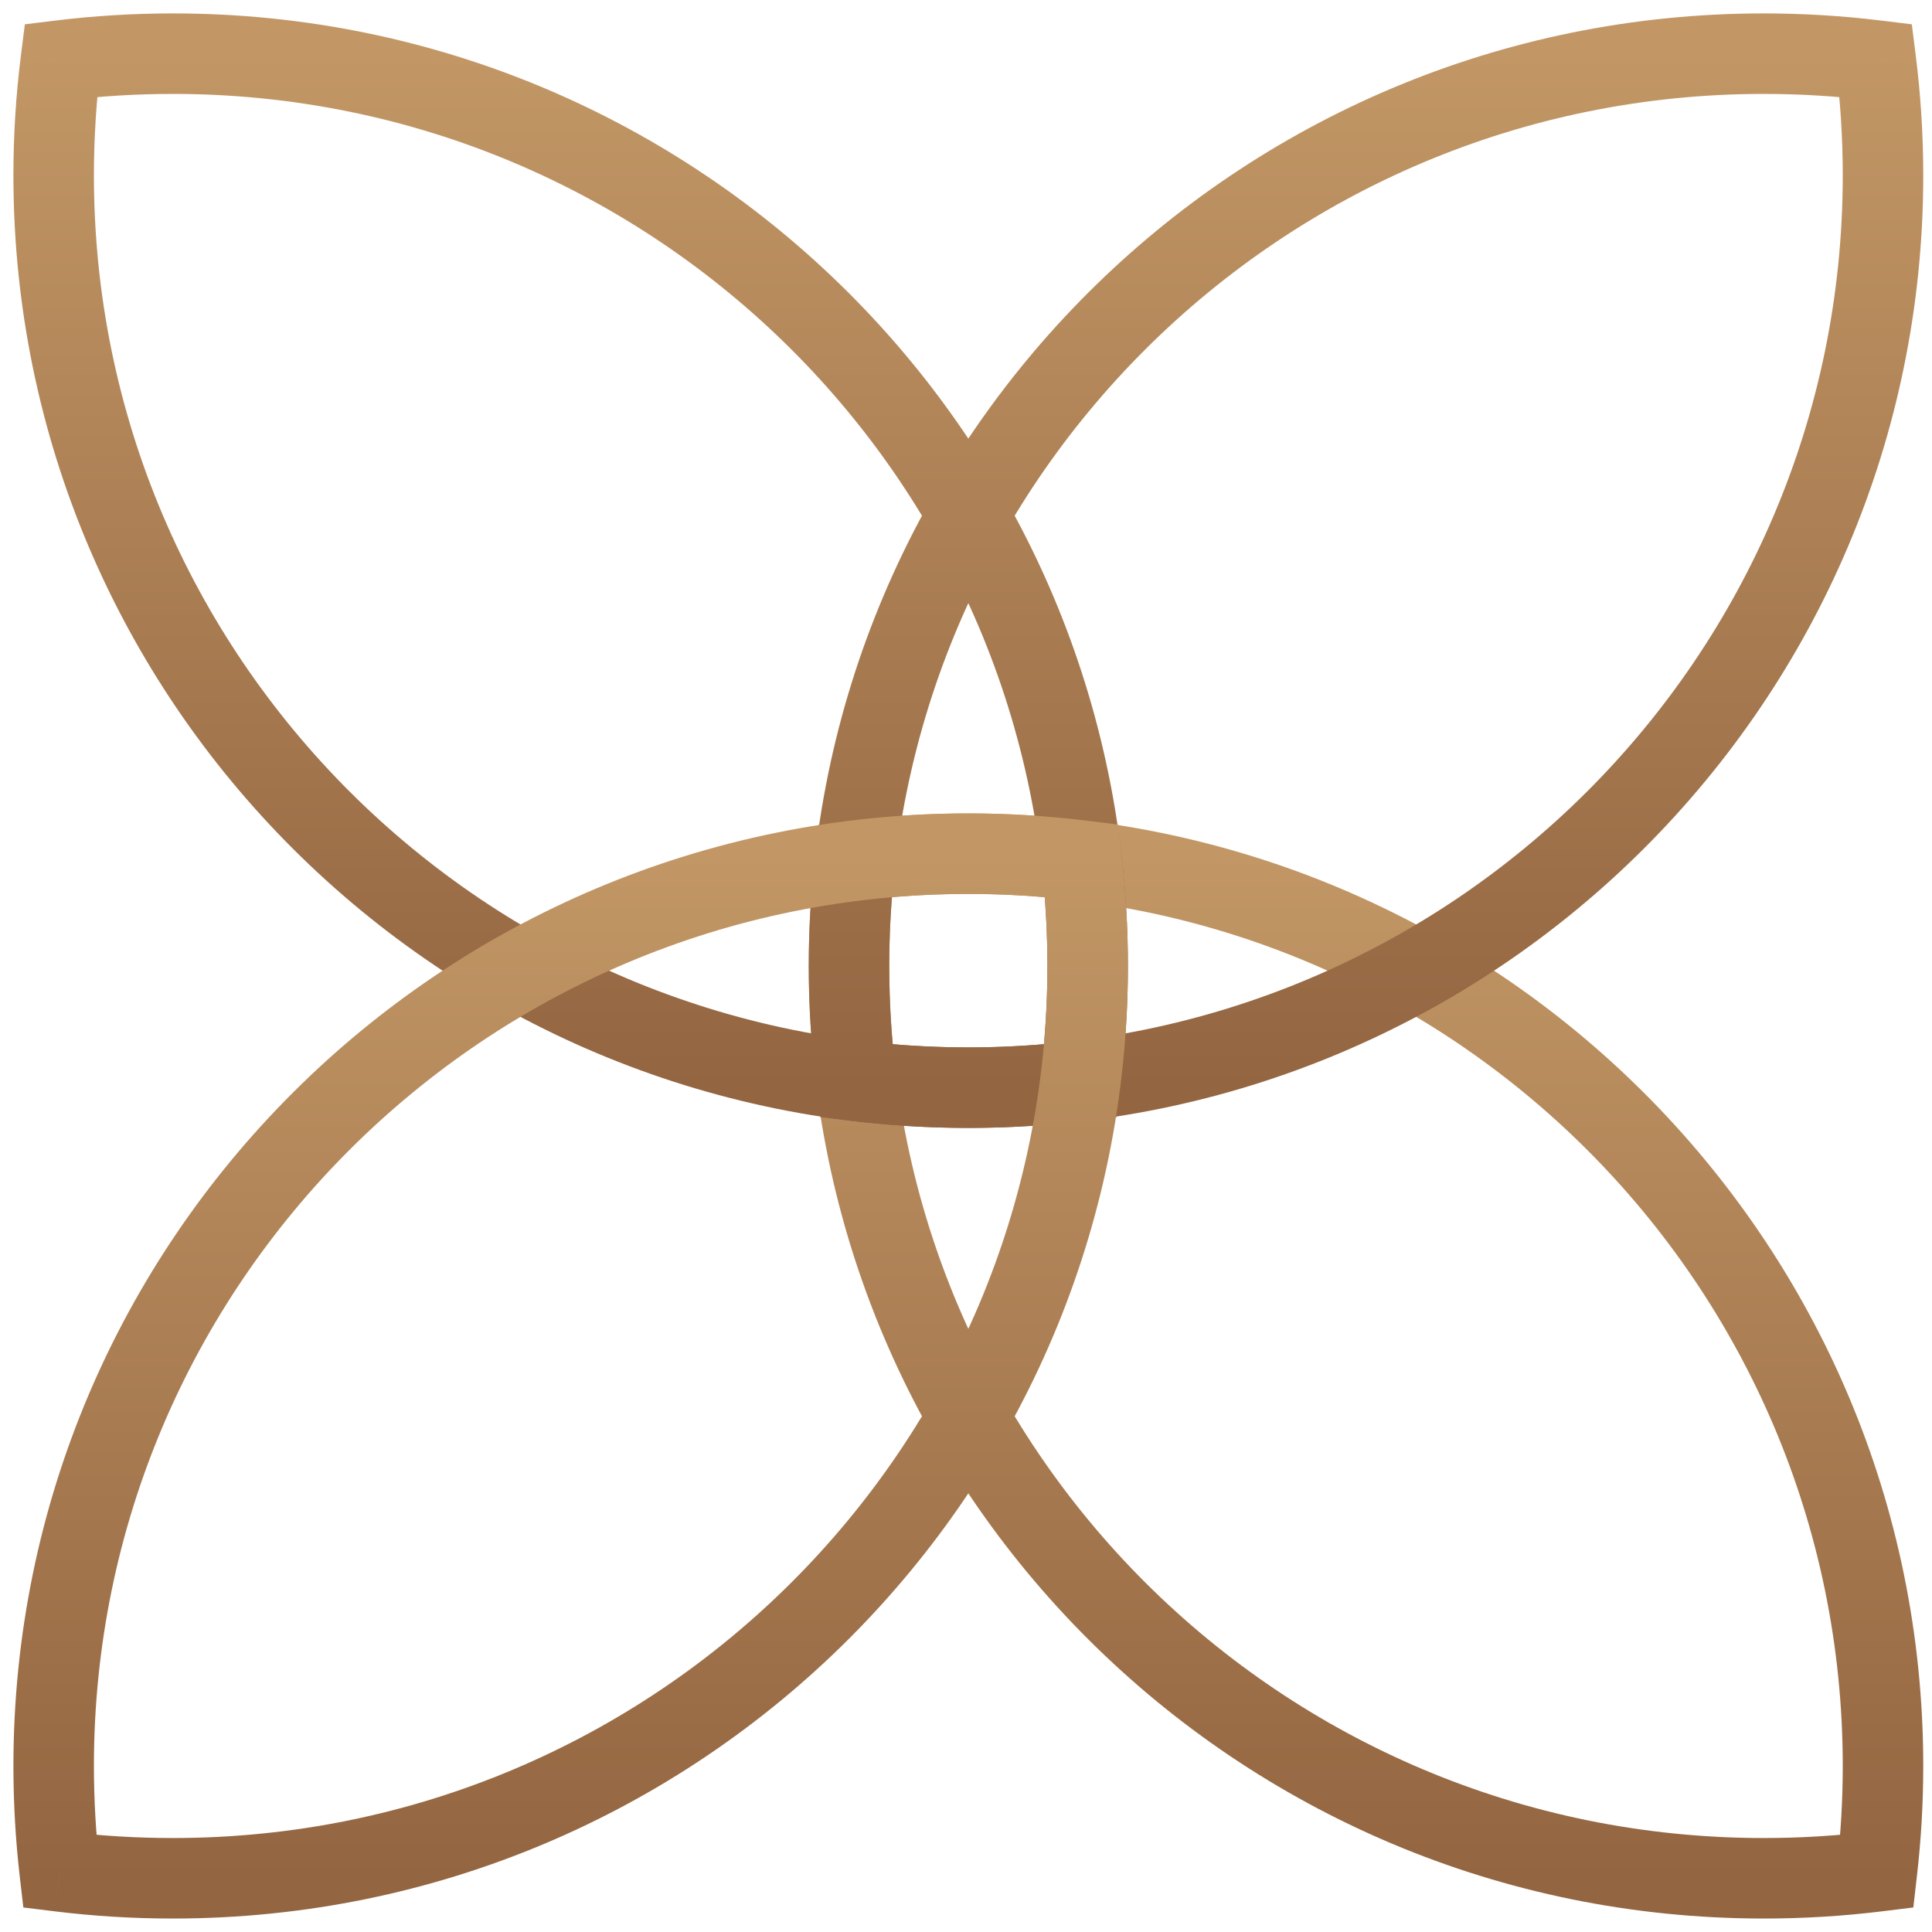 <svg width="36" height="36" viewBox="0 0 36 36" fill="none" xmlns="http://www.w3.org/2000/svg">
<path d="M15.933 16.036L15.841 15.292L15.255 15.364L15.188 15.95L15.933 16.036ZM34.974 34.87L35.066 35.615L35.652 35.543L35.719 34.956L34.974 34.87ZM16.024 16.781C16.686 16.699 17.359 16.657 18.043 16.657V15.157C17.298 15.157 16.563 15.203 15.841 15.292L16.024 16.781ZM18.043 16.657C27.044 16.657 34.337 23.934 34.337 32.907H35.837C35.837 23.102 27.869 15.157 18.043 15.157V16.657ZM34.337 32.907C34.337 33.542 34.3 34.169 34.229 34.785L35.719 34.956C35.797 34.284 35.837 33.6 35.837 32.907H34.337ZM34.883 34.126C34.221 34.208 33.548 34.249 32.864 34.249V35.749C33.609 35.749 34.344 35.704 35.066 35.615L34.883 34.126ZM32.864 34.249C23.863 34.249 16.57 26.972 16.57 18H15.07C15.07 27.804 23.039 35.749 32.864 35.749V34.249ZM16.57 18C16.57 17.364 16.607 16.738 16.678 16.122L15.188 15.95C15.11 16.623 15.07 17.307 15.07 18H16.57Z" fill="url(#paint0_linear_4474_9426)"/>
<path d="M1.134 1.126L1.043 0.382L0.463 0.453L0.39 1.033L1.134 1.126ZM20.133 20.14L20.224 20.885L20.804 20.814L20.877 20.234L20.133 20.14ZM1.225 1.871C1.879 1.791 2.546 1.75 3.223 1.75V0.25C2.485 0.25 1.758 0.295 1.043 0.382L1.225 1.871ZM3.223 1.75C12.223 1.75 19.517 9.027 19.517 18H21.017C21.017 8.195 13.048 0.25 3.223 0.25V1.75ZM19.517 18C19.517 18.694 19.473 19.377 19.389 20.047L20.877 20.234C20.969 19.502 21.017 18.756 21.017 18H19.517ZM20.042 19.396C19.387 19.476 18.72 19.517 18.044 19.517V21.017C18.781 21.017 19.509 20.972 20.224 20.885L20.042 19.396ZM18.044 19.517C9.043 19.517 1.75 12.239 1.75 3.267H0.25C0.25 13.072 8.218 21.017 18.044 21.017V19.517ZM1.75 3.267C1.75 2.573 1.794 1.89 1.878 1.22L0.39 1.033C0.297 1.765 0.25 2.51 0.25 3.267H1.75Z" fill="url(#paint1_linear_4474_9426)"/>
<path d="M34.953 1.126L35.697 1.033L35.624 0.453L35.044 0.382L34.953 1.126ZM15.954 20.14L15.21 20.234L15.283 20.814L15.863 20.885L15.954 20.14ZM34.337 3.267C34.337 12.239 27.044 19.517 18.043 19.517V21.017C27.869 21.017 35.837 13.072 35.837 3.267H34.337ZM34.209 1.22C34.293 1.89 34.337 2.573 34.337 3.267H35.837C35.837 2.51 35.789 1.765 35.697 1.033L34.209 1.22ZM32.864 1.75C33.541 1.75 34.208 1.791 34.862 1.871L35.044 0.382C34.329 0.295 33.602 0.25 32.864 0.25V1.75ZM16.57 18C16.57 9.027 23.863 1.75 32.864 1.75V0.25C23.039 0.25 15.07 8.195 15.07 18H16.57ZM16.698 20.047C16.614 19.377 16.57 18.694 16.57 18H15.07C15.07 18.756 15.118 19.502 15.21 20.234L16.698 20.047ZM18.043 19.517C17.366 19.517 16.7 19.476 16.045 19.396L15.863 20.885C16.578 20.972 17.305 21.017 18.043 21.017V19.517Z" fill="url(#paint2_linear_4474_9426)"/>
<path d="M20.154 16.036L20.899 15.95L20.832 15.364L20.246 15.292L20.154 16.036ZM1.112 34.87L0.367 34.956L0.435 35.543L1.021 35.615L1.112 34.87ZM19.517 18C19.517 26.972 12.223 34.249 3.223 34.249V35.749C13.048 35.749 21.017 27.804 21.017 18H19.517ZM19.409 16.122C19.48 16.738 19.517 17.364 19.517 18H21.017C21.017 17.307 20.977 16.623 20.899 15.95L19.409 16.122ZM18.044 16.657C18.727 16.657 19.401 16.699 20.062 16.781L20.246 15.292C19.524 15.203 18.789 15.157 18.044 15.157V16.657ZM1.75 32.907C1.75 23.934 9.043 16.657 18.044 16.657V15.157C8.218 15.157 0.25 23.102 0.25 32.907H1.75ZM1.857 34.785C1.787 34.169 1.75 33.542 1.75 32.907H0.25C0.25 33.6 0.29 34.284 0.367 34.956L1.857 34.785ZM3.223 34.249C2.539 34.249 1.865 34.208 1.204 34.126L1.021 35.615C1.743 35.704 2.478 35.749 3.223 35.749V34.249Z" fill="url(#paint3_linear_4474_9426)"/>
<defs>
<linearGradient id="paint0_linear_4474_9426" x1="25.454" y1="15.907" x2="25.454" y2="35" gradientUnits="userSpaceOnUse">
<stop stop-color="#C29765"/>
<stop offset="1" stop-color="#936541"/>
</linearGradient>
<linearGradient id="paint1_linear_4474_9426" x1="10.633" y1="1" x2="10.633" y2="20.267" gradientUnits="userSpaceOnUse">
<stop stop-color="#C29765"/>
<stop offset="1" stop-color="#936541"/>
</linearGradient>
<linearGradient id="paint2_linear_4474_9426" x1="25.454" y1="1" x2="25.454" y2="20.267" gradientUnits="userSpaceOnUse">
<stop stop-color="#C29765"/>
<stop offset="1" stop-color="#936541"/>
</linearGradient>
<linearGradient id="paint3_linear_4474_9426" x1="10.633" y1="15.907" x2="10.633" y2="35" gradientUnits="userSpaceOnUse">
<stop stop-color="#C29765"/>
<stop offset="1" stop-color="#936541"/>
</linearGradient>
</defs>
</svg>
